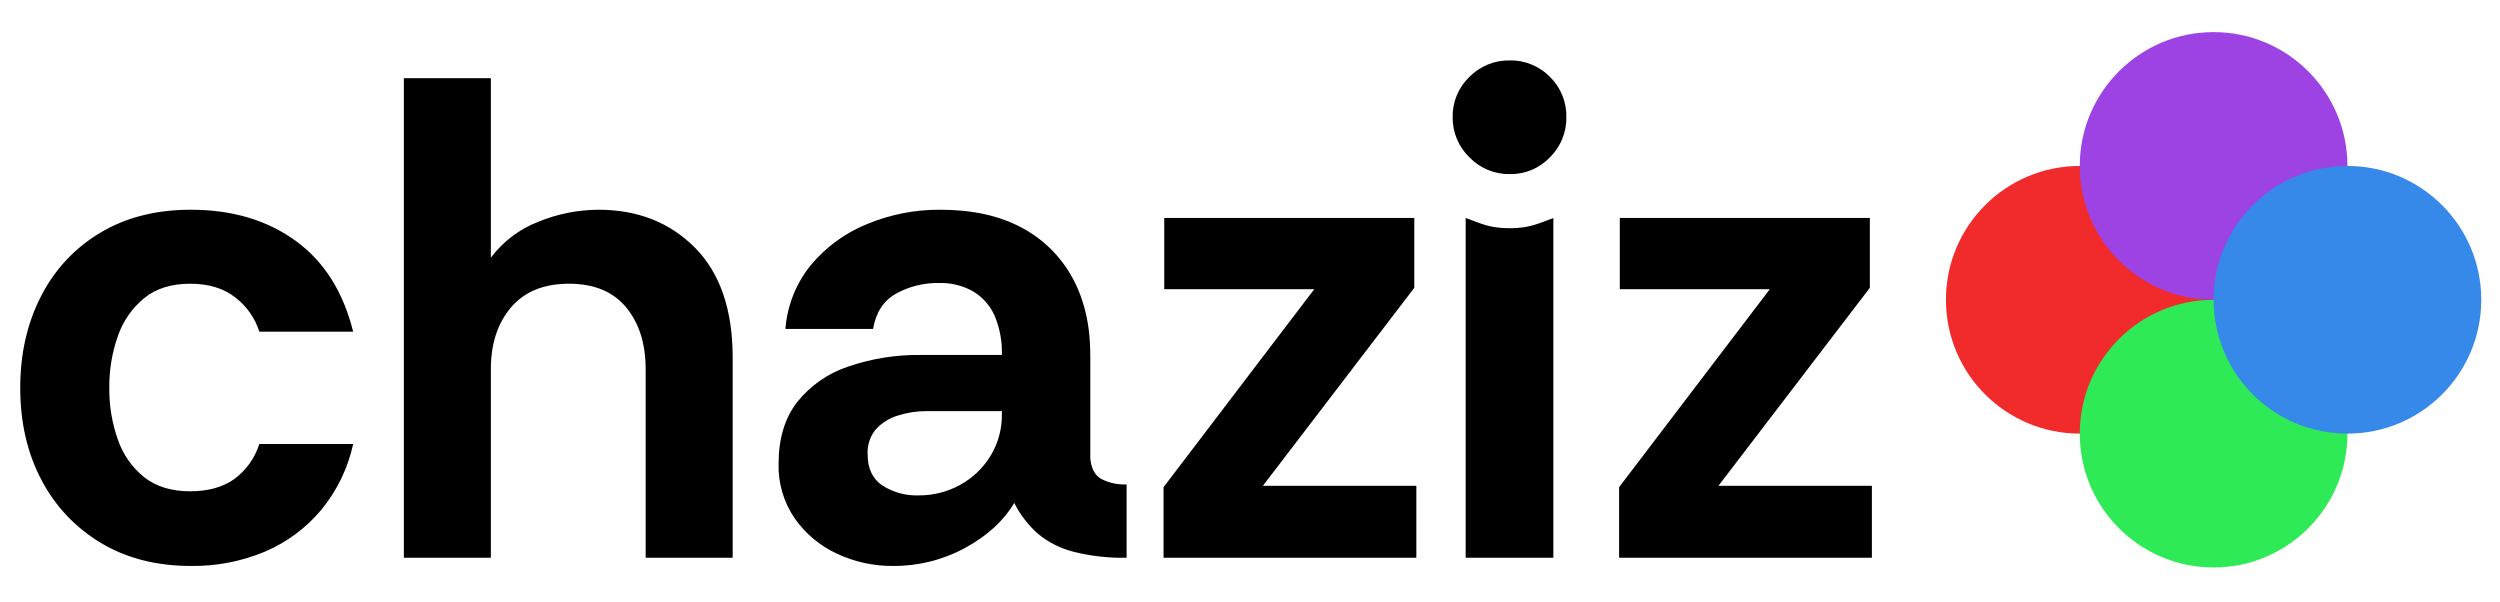 <svg width="934" height="225" viewBox="0 0 934 225" fill="none" xmlns="http://www.w3.org/2000/svg">
<g clip-path="url(#clip0_556_274)">
<g style="mix-blend-mode:multiply">
<circle cx="777" cy="112" r="50" transform="rotate(-90 777 112)" fill="#F12B2B"/>
</g>
<g style="mix-blend-mode:multiply">
<circle cx="827.002" cy="162" r="50" transform="rotate(-90 827.002 162)" fill="#2EEA57"/>
</g>
<g style="mix-blend-mode:multiply">
<circle cx="827.002" cy="62" r="50" transform="rotate(-90 827.002 62)" fill="#9D43E3"/>
</g>
<g style="mix-blend-mode:multiply">
<circle cx="877" cy="112" r="50" transform="rotate(-90 877 112)" fill="#3688E9"/>
</g>
</g>
<g clip-path="url(#clip1_556_274)">
<path d="M312.63 206.832C306.314 203.902 300.885 199.355 296.891 193.652C292.799 187.669 290.695 180.551 290.875 173.305C290.875 163.921 293.178 156.243 297.785 150.271C302.71 144.074 309.337 139.449 316.853 136.963C325.62 133.954 334.841 132.482 344.11 132.612H374.305C374.459 127.612 373.543 122.637 371.618 118.02C369.963 114.252 367.194 111.081 363.684 108.934C359.755 106.691 355.28 105.583 350.758 105.735C345.172 105.638 339.657 107.006 334.763 109.702C330.07 112.347 327.212 116.74 326.189 122.882H293.436C294.089 114.17 297.394 105.865 302.905 99.085C308.526 92.312 315.738 87.036 323.896 83.73C332.572 80.117 341.887 78.29 351.285 78.355C363.228 78.355 373.337 80.573 381.612 85.008C389.691 89.251 396.328 95.798 400.679 103.819C405.115 111.923 407.333 121.521 407.333 132.611V171.258C407.675 175.011 409.04 177.57 411.428 178.936C414.356 180.424 417.618 181.129 420.899 180.982V208.371C414.128 208.522 407.367 207.747 400.806 206.068C395.965 204.81 391.463 202.493 387.626 199.285C384.036 196.069 381.084 192.205 378.924 187.895C374.999 194.55 368.9 200.138 360.627 204.66C352.351 209.182 343.057 211.516 333.627 211.442C326.371 211.499 319.195 209.923 312.63 206.832ZM335.407 155.262C332.264 156.199 329.433 157.967 327.213 160.381C325.055 163 323.959 166.334 324.142 169.722C324.142 175.011 325.975 178.892 329.642 181.366C333.641 183.935 338.327 185.23 343.078 185.078C348.482 185.134 353.811 183.813 358.562 181.239C363.227 178.705 367.152 175.001 369.951 170.49C372.895 165.728 374.405 160.22 374.302 154.622V153.599H346.149C342.503 153.582 338.878 154.145 335.407 155.262ZM37.756 202.867C28.289 197.242 20.58 189.087 15.495 179.32C10.206 169.338 7.561 157.864 7.561 144.896C7.561 132.1 10.162 120.667 15.366 110.598C20.351 100.767 28.029 92.558 37.504 86.928C47.059 81.212 58.322 78.354 71.292 78.355C86.647 78.355 99.658 82.194 110.322 89.872C120.987 97.55 128.193 108.896 131.943 123.911H96.881C95.294 118.888 92.214 114.469 88.052 111.242C83.7 107.744 78.027 105.996 71.031 105.996C64.036 105.996 58.32 107.787 53.885 111.37C49.346 115.098 45.933 120.017 44.031 125.574C41.845 131.779 40.762 138.318 40.833 144.896C40.762 151.474 41.844 158.014 44.031 164.22C45.913 169.752 49.331 174.634 53.885 178.296C58.321 181.794 64.037 183.543 71.032 183.543C77.686 183.543 83.146 182.05 87.412 179.064C91.89 175.789 95.207 171.173 96.882 165.884H131.944C129.987 174.904 125.908 183.326 120.045 190.454C114.378 197.241 107.185 202.591 99.054 206.065C90.267 209.75 80.814 211.58 71.286 211.44C58.491 211.439 47.314 208.582 37.756 202.867ZM604.896 208.368V182.007L661.201 108.042H605.158V81.426H698.572V107.531L642.011 181.495H699.339V208.368H604.896ZM580.323 208.368H547.574V81.426C552.751 83.222 556.015 85.261 563.954 85.261C571.909 85.261 575.179 83.24 580.333 81.481V208.368H580.323ZM434.702 208.368V182.007L491.007 108.042H434.964V81.426H528.378V107.531L471.818 181.495H529.146V208.368H434.702ZM241.219 208.368V137.987C241.219 128.432 238.787 120.712 233.923 114.826C229.059 108.941 221.938 105.997 212.561 105.996C203.176 105.996 195.968 108.939 190.936 114.825C185.903 120.712 183.386 128.432 183.385 137.987V208.368H150.881V29.217H183.385V96.27C187.935 90.211 194.099 85.555 201.172 82.834C208.278 79.911 215.882 78.39 223.566 78.355C238.238 78.355 250.267 83.09 259.652 92.559C269.037 102.029 273.729 115.721 273.728 133.636V208.368H241.219Z" fill="black"/>
<path d="M563.954 65.046C561.163 65.079 558.394 64.54 555.819 63.461C553.244 62.383 550.917 60.788 548.983 58.775C546.97 56.841 545.376 54.515 544.298 51.941C543.219 49.367 542.68 46.599 542.712 43.808C542.655 40.994 543.182 38.199 544.262 35.599C545.341 33 546.949 30.653 548.983 28.708C550.936 26.729 553.269 25.165 555.842 24.11C558.415 23.054 561.174 22.529 563.954 22.566C566.757 22.504 569.543 23.017 572.14 24.074C574.737 25.13 577.09 26.707 579.054 28.708C581.055 30.672 582.632 33.025 583.689 35.622C584.745 38.219 585.258 41.005 585.197 43.808C585.233 46.589 584.708 49.348 583.653 51.92C582.597 54.493 581.033 56.826 579.054 58.78C577.109 60.813 574.762 62.42 572.162 63.498C569.563 64.577 566.768 65.104 563.954 65.046Z" fill="black"/>
</g>
<defs>
<clipPath id="clip0_556_274">
<rect width="200" height="200" fill="white" transform="translate(727 12)"/>
</clipPath>
<clipPath id="clip1_556_274">
<rect width="692.901" height="190" fill="white" transform="translate(7 22)"/>
</clipPath>
</defs>
</svg>
